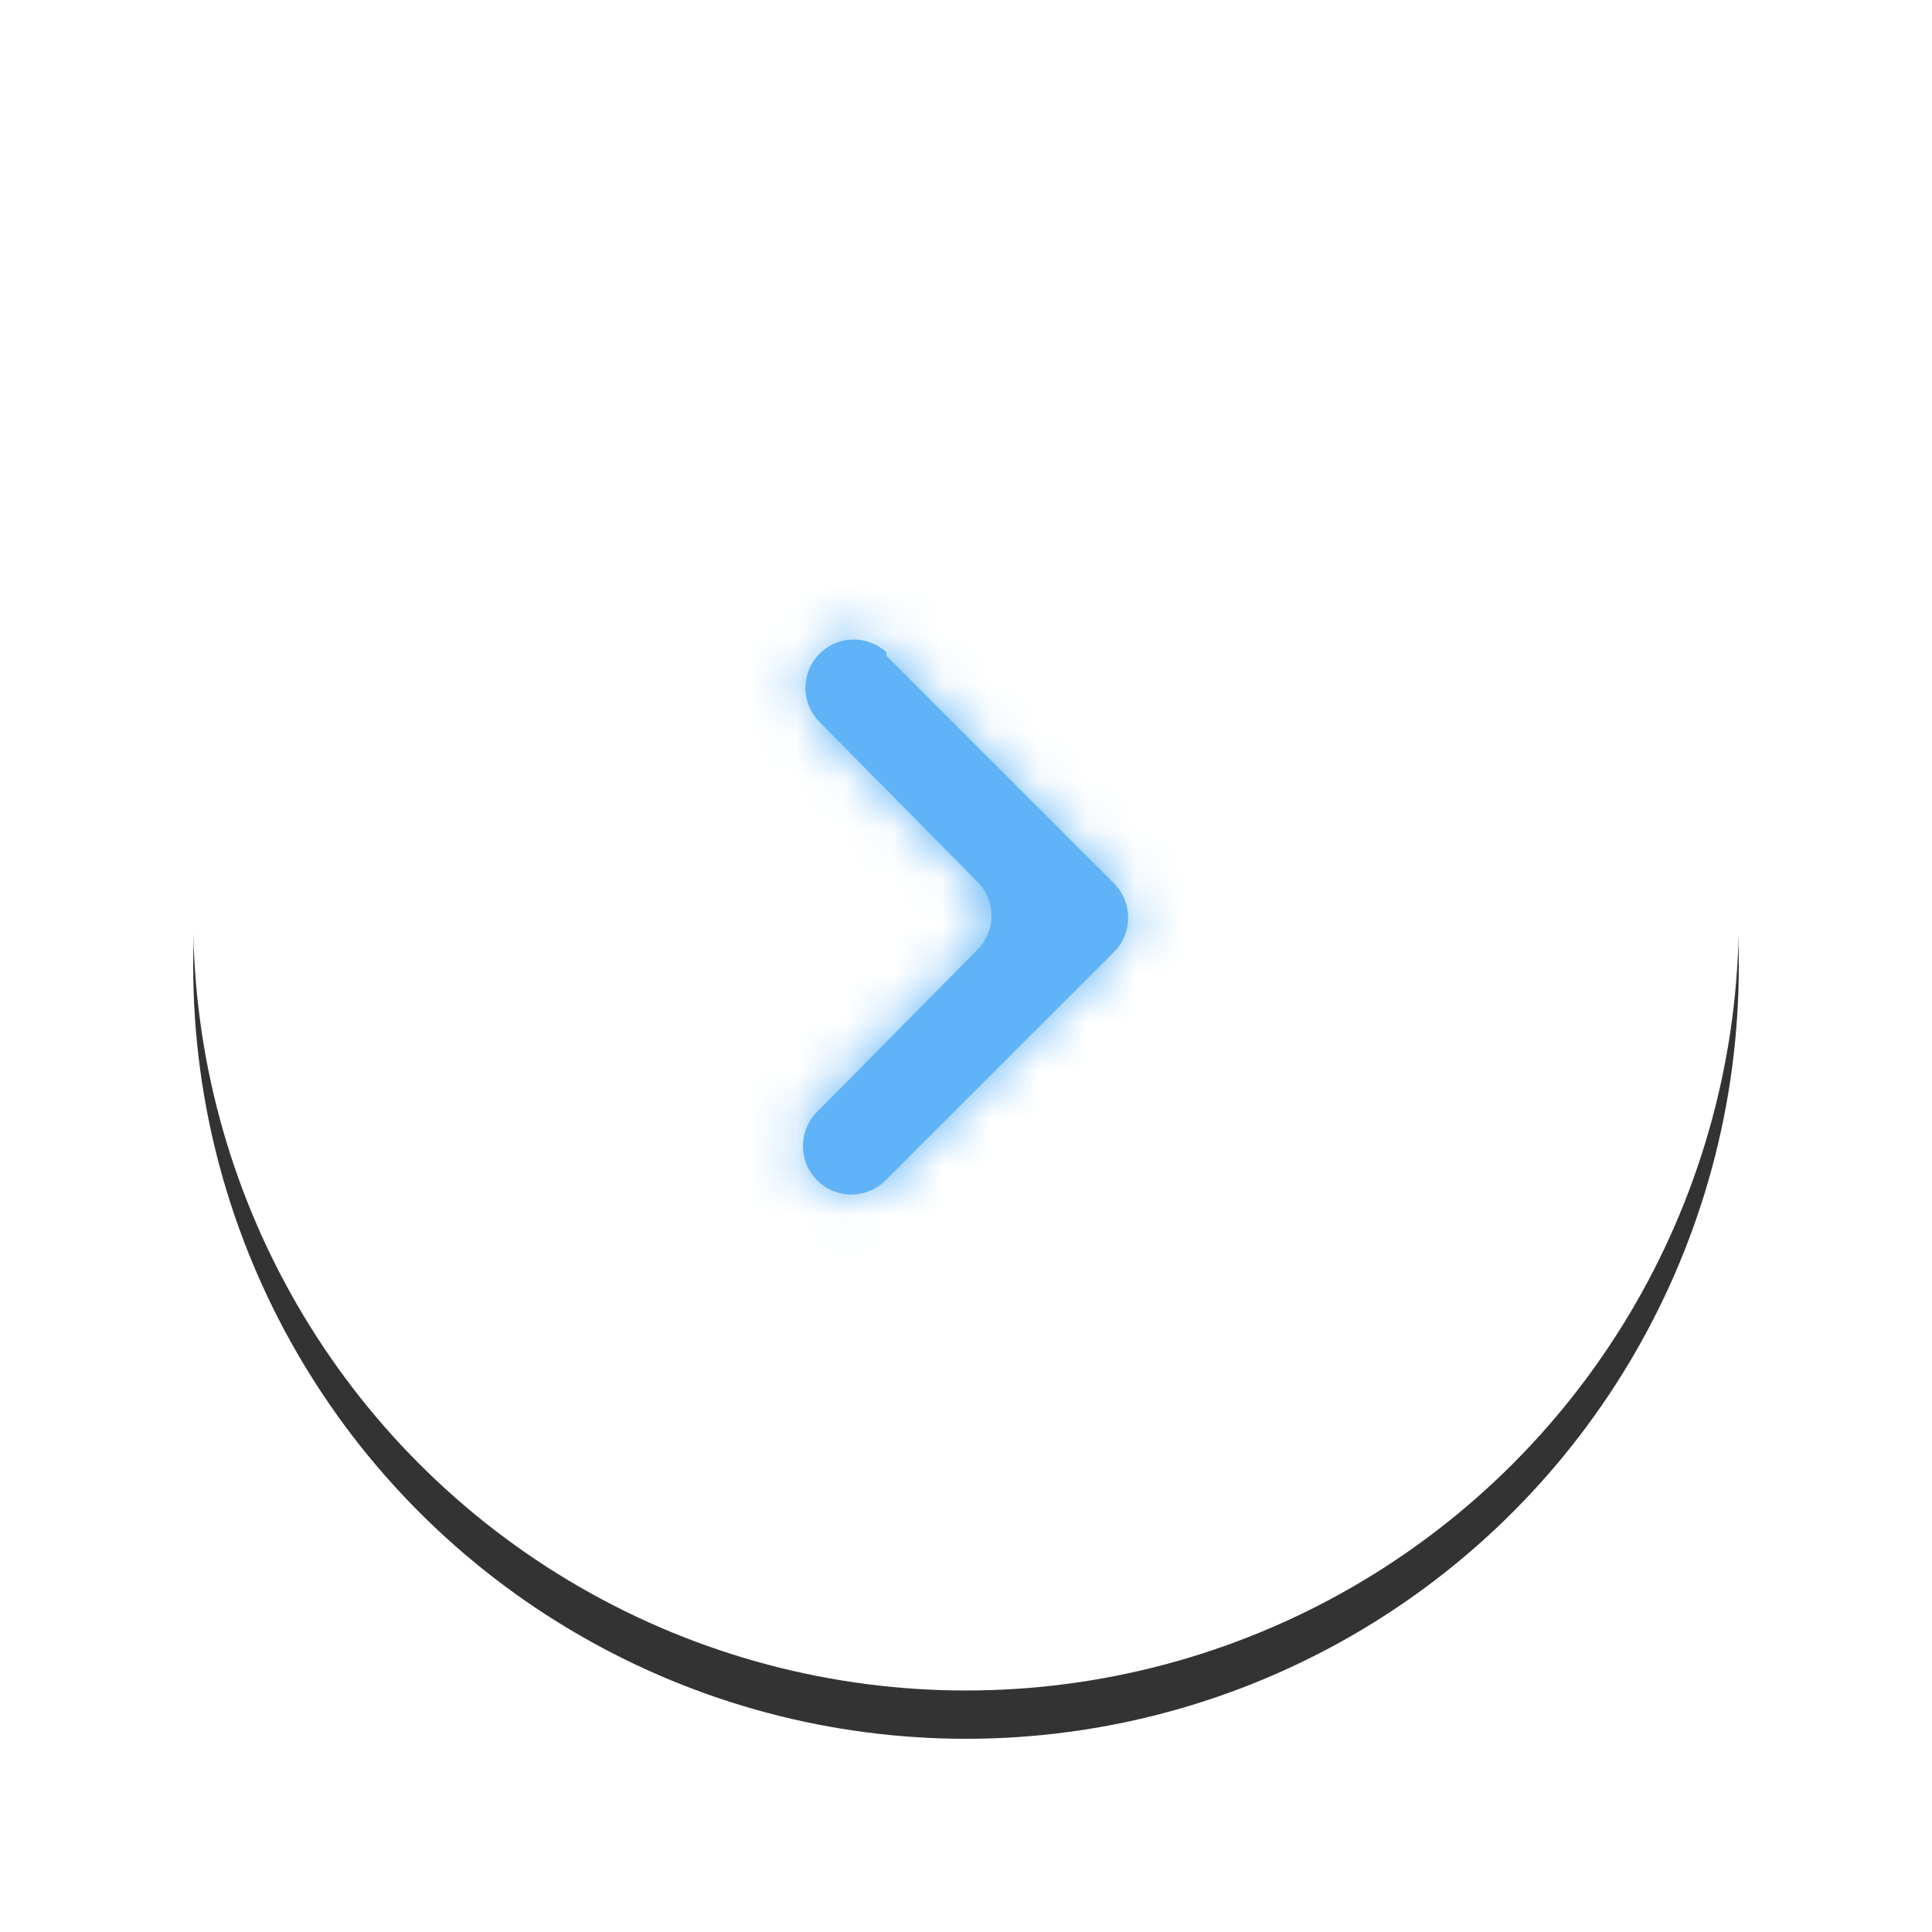<svg xmlns="http://www.w3.org/2000/svg" xmlns:xlink="http://www.w3.org/1999/xlink" width="40" height="40" viewBox="0 0 40 40">
    <defs>
        <circle id="b" cx="16" cy="16" r="16"/>
        <filter id="a" width="140.6%" height="140.6%" x="-20.3%" y="-17.2%" filterUnits="objectBoundingBox">
            <feOffset dy="1" in="SourceAlpha" result="shadowOffsetOuter1"/>
            <feGaussianBlur in="shadowOffsetOuter1" result="shadowBlurOuter1" stdDeviation="2"/>
            <feColorMatrix in="shadowBlurOuter1" values="0 0 0 0 0 0 0 0 0 0 0 0 0 0 0 0 0 0 0.16 0"/>
        </filter>
        <path id="c" d="M5.647 12.087L.933 7.373a1.007 1.007 0 0 1 0-1.413l4.714-4.713a1.002 1.002 0 1 1 1.413 1.42L3.767 6a.993.993 0 0 0 0 1.413l3.293 3.334a1 1 0 0 1-1.413 1.413v-.073z"/>
    </defs>
    <g fill="none" fill-rule="evenodd" opacity=".8">
        <g fill-rule="nonzero" transform="translate(4 3)">
            <use fill="#000" filter="url(#a)" xlink:href="#b"/>
            <use fill="#FFF" xlink:href="#b"/>
        </g>
        <g transform="rotate(180 12 12.833)">
            <mask id="d" fill="#fff">
                <use xlink:href="#c"/>
            </mask>
            <use fill="#37A0F4" xlink:href="#c"/>
            <g fill="#37A0F4" fill-rule="nonzero" mask="url(#d)">
                <path d="M-92-41.333h192v96H-92z"/>
            </g>
        </g>
    </g>
</svg>
